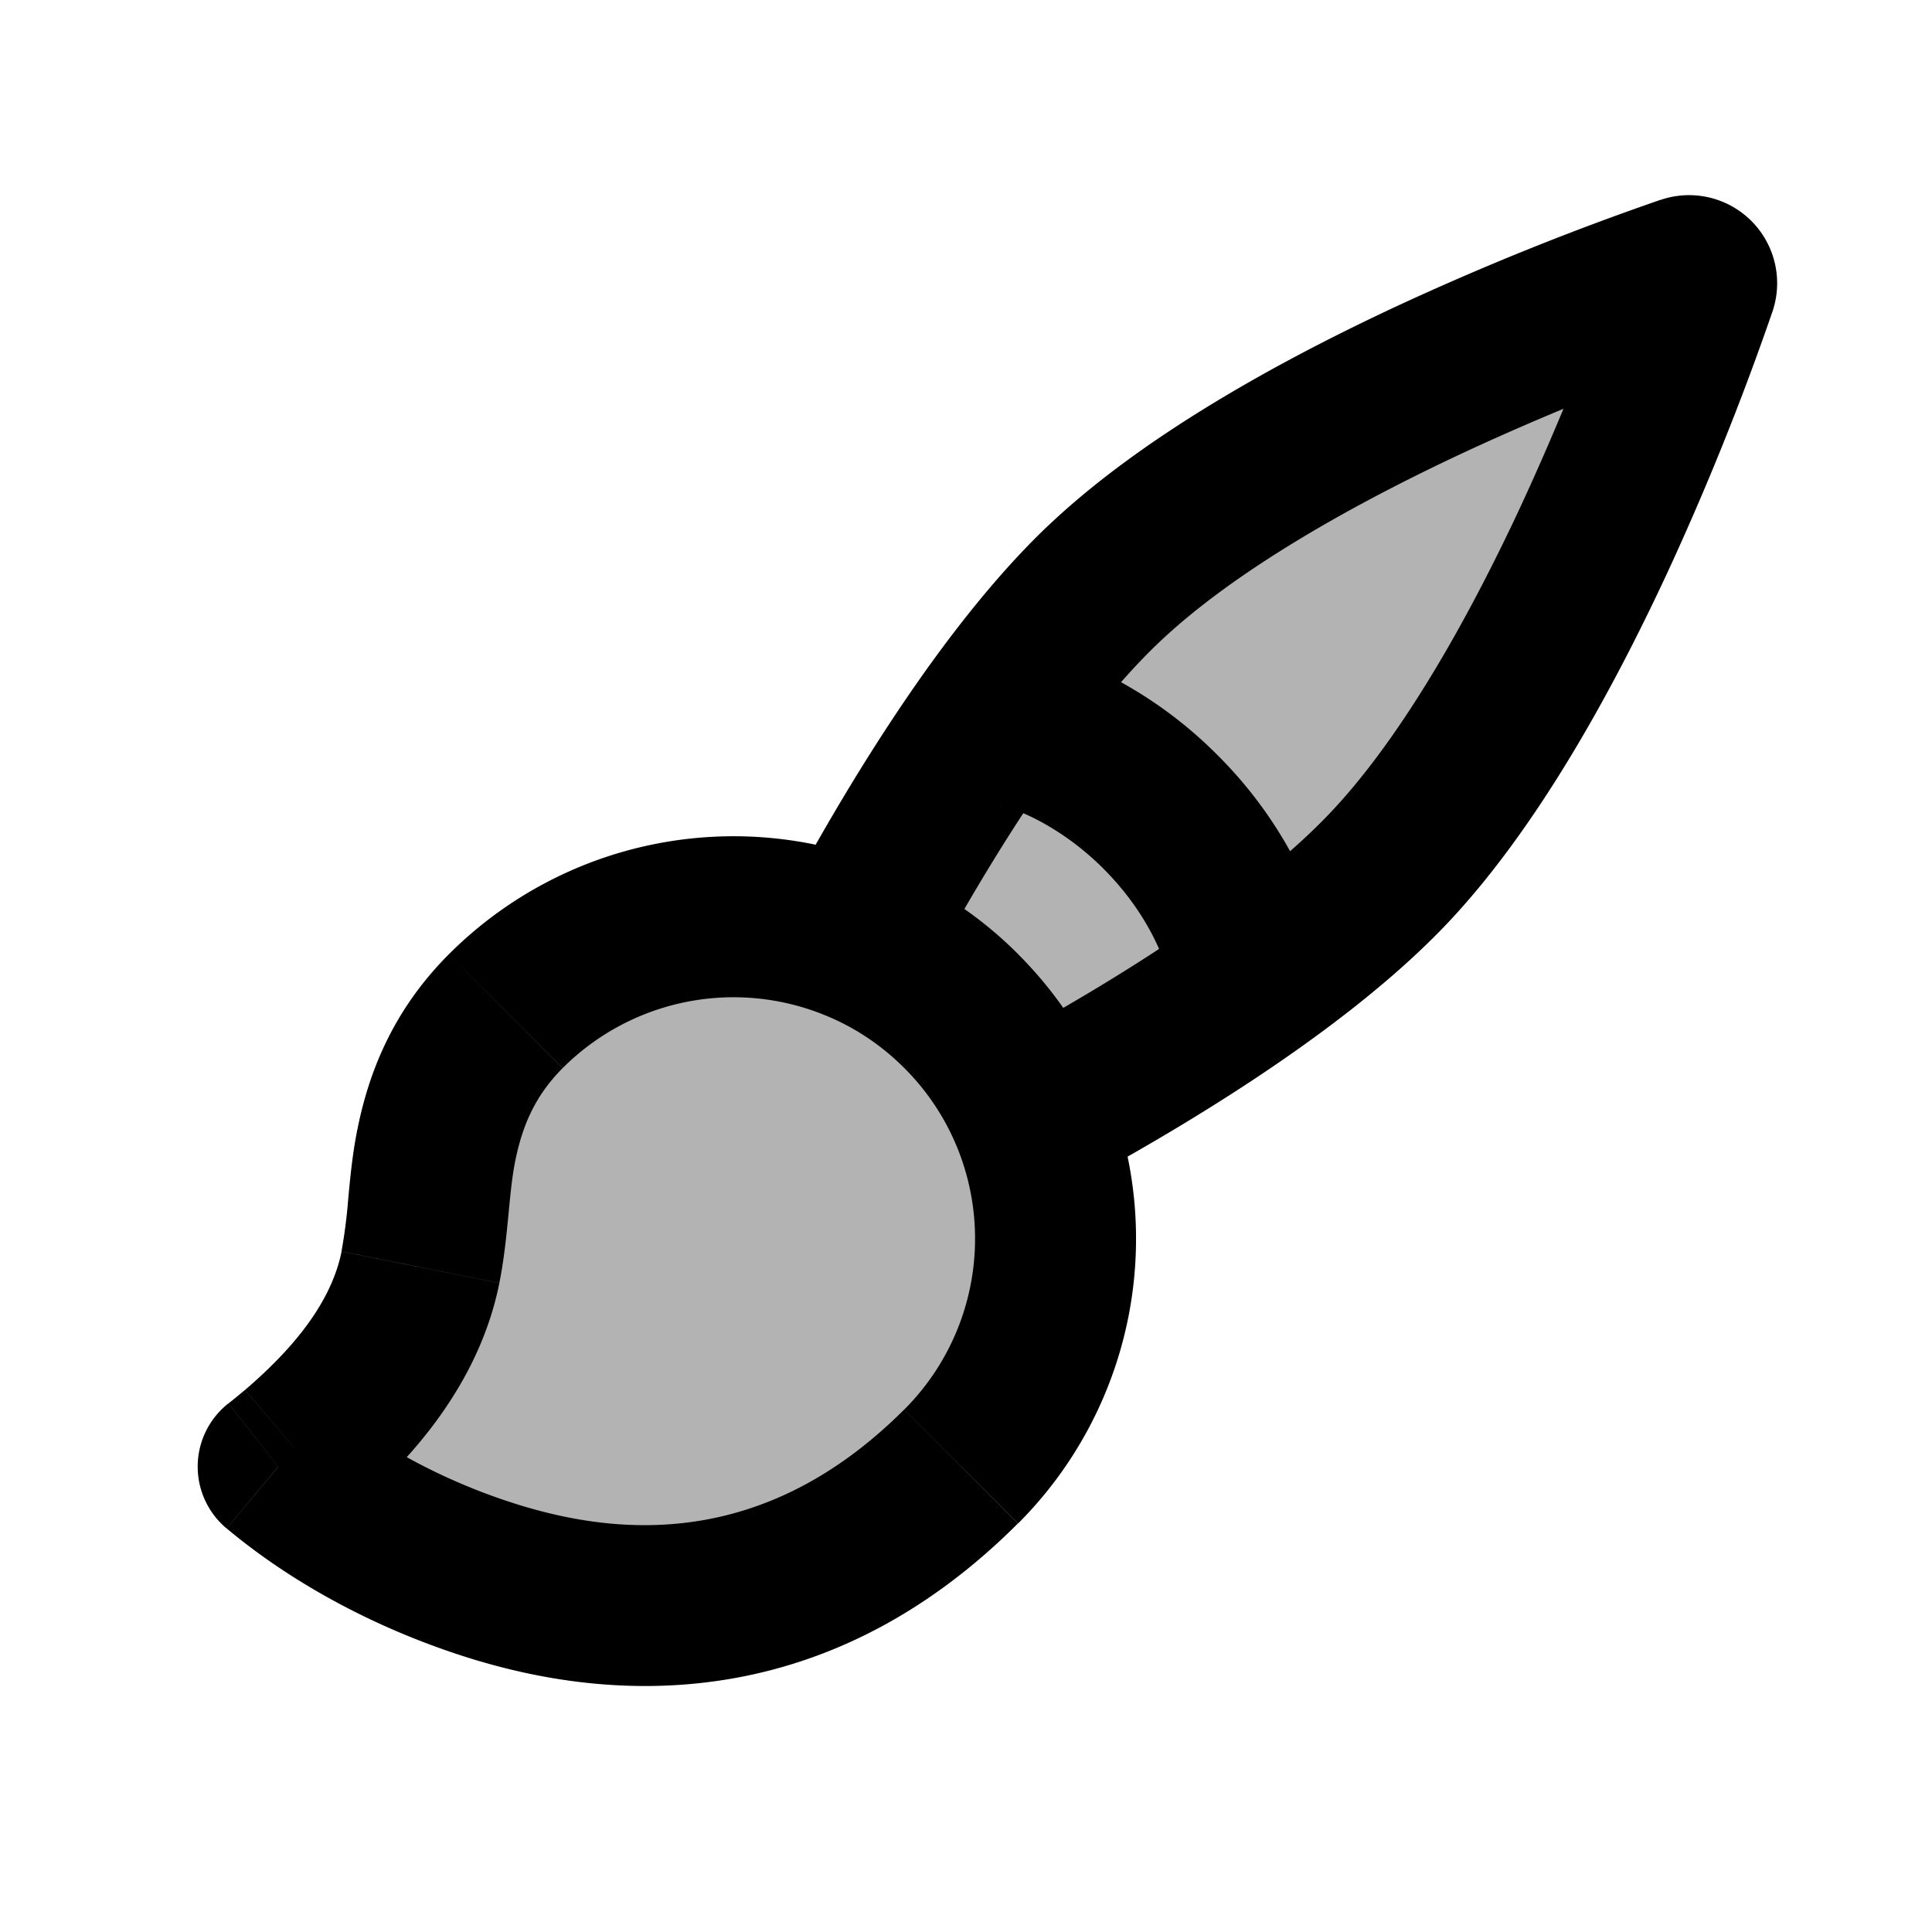 <svg xmlns="http://www.w3.org/2000/svg" width="24" height="24" viewBox="0 0 24 24" fill="none">
    <path fill="currentColor" d="M20.95 3.43c-.926.316-5.139 1.827-7.243 3.827-1.125 1.07-2.2 2.806-2.934 4.138l-.151.29a4.001 4.001 0 0 0-4.34.876c-.53.53-.752 1.112-.864 1.668-.1.5-.096 1.014-.196 1.514-.209 1.042-.986 1.818-1.53 2.284-.079.066-.157.13-.236.192.784.655 1.774 1.157 2.782 1.457 1.637.487 3.758.485 5.701-1.458a4.001 4.001 0 0 0 .876-4.342l.29-.15c1.332-.733 3.068-1.808 4.138-2.933 2-2.104 3.511-6.317 3.828-7.242a.094.094 0 0 0-.122-.122" opacity=".3"/>
    <path fill="currentColor" d="m13.707 7.257-.689-.724zm7.242-3.828-.323-.946zm.121.122.947.323zm-3.827 7.242-.725-.69zm-6.47.602-.876-.483-.005.01-.005.01zm2.332 2.332.456.89.014-.007.013-.007zm-6.867 5.95.285-.96zm-.82-5.448.981.196zm-.196 1.514-.98-.196zm-1.53 2.284.65.76zm-.236.192-.618-.786a1 1 0 0 0-.023 1.554zm7.166-6.535-.378.927zm3.774-3.702c.93-.884 2.388-1.707 3.796-2.364a32.661 32.661 0 0 1 3.08-1.242l-.646-1.893a34.65 34.65 0 0 0-3.278 1.322c-1.455.679-3.156 1.612-4.33 2.728zm5.728-4.754a32.656 32.656 0 0 1-1.242 3.08c-.657 1.408-1.48 2.866-2.364 3.796l1.45 1.378c1.115-1.174 2.048-2.875 2.727-4.33a34.658 34.658 0 0 0 1.322-3.278zm-8.475 8.65c.729-1.324 1.742-2.94 2.747-3.896l-1.378-1.45c-1.246 1.185-2.383 3.04-3.12 4.38zm4.869-1.774c-.956 1.005-2.572 2.018-3.895 2.747l.965 1.752c1.34-.738 3.195-1.875 4.38-3.121zm4.754-5.728a.906.906 0 0 1-1.148-1.148l1.893.646a1.094 1.094 0 0 0-1.391-1.39zM11.232 17.51c-1.618 1.617-3.324 1.618-4.709 1.207l-.57 1.917c1.89.561 4.424.559 6.693-1.71zM6.4 14.425c.085-.423.238-.805.59-1.157l-1.414-1.414c-.707.708-1 1.49-1.137 2.18zm-2.058 4.362c.57-.487 1.582-1.453 1.861-2.848l-1.96-.392c-.139.689-.682 1.276-1.2 1.72zm-.267.219c.088-.07.177-.142.267-.219l-1.3-1.52a6.307 6.307 0 0 1-.203.166zm2.45-.288c-.897-.267-1.761-.71-2.427-1.266l-1.282 1.535c.902.754 2.018 1.315 3.138 1.648zm6.122-9.693-.205.979h-.002l-.003-.001h-.004L12.429 10l.006.002.06.018c.062.02.16.055.284.112.248.116.588.32.93.66l1.413-1.414a5.31 5.31 0 0 0-1.494-1.056 4.398 4.398 0 0 0-.688-.256 2.19 2.19 0 0 0-.073-.018l-.008-.001h-.004l-.001-.001c-.001 0-.002 0-.207.978m1.061 1.768c.34.34.544.681.66.929a2.406 2.406 0 0 1 .131.346v-.004l-.001-.003v-.002l.978-.205c.979-.205.978-.206.978-.206v-.006l-.002-.008a3.315 3.315 0 0 1-.018-.073 4.397 4.397 0 0 0-.255-.688 5.31 5.31 0 0 0-1.057-1.494zm-7.505 5.146c.062-.309.09-.613.114-.858.025-.262.045-.464.083-.656l-1.961-.392c-.062.309-.09.613-.113.858a6.555 6.555 0 0 1-.084.656zm.788-2.671a3.001 3.001 0 0 1 3.254-.657L11 10.758a5 5 0 0 0-5.424 1.096zm3.254-.657c.359.145.695.364.988.657l1.415-1.414a4.987 4.987 0 0 0-1.648-1.096zm-.357-1.68-.151.29 1.772.927.151-.29zm1.345 2.337c.293.292.51.628.657.986l1.851-.756c-.244-.6-.61-1.16-1.094-1.644zm.657.986a3.001 3.001 0 0 1-.657 3.257l1.415 1.414a5.001 5.001 0 0 0 1.093-5.427zm.76-1.417-.29.149.911 1.78.291-.15z"/>
</svg>